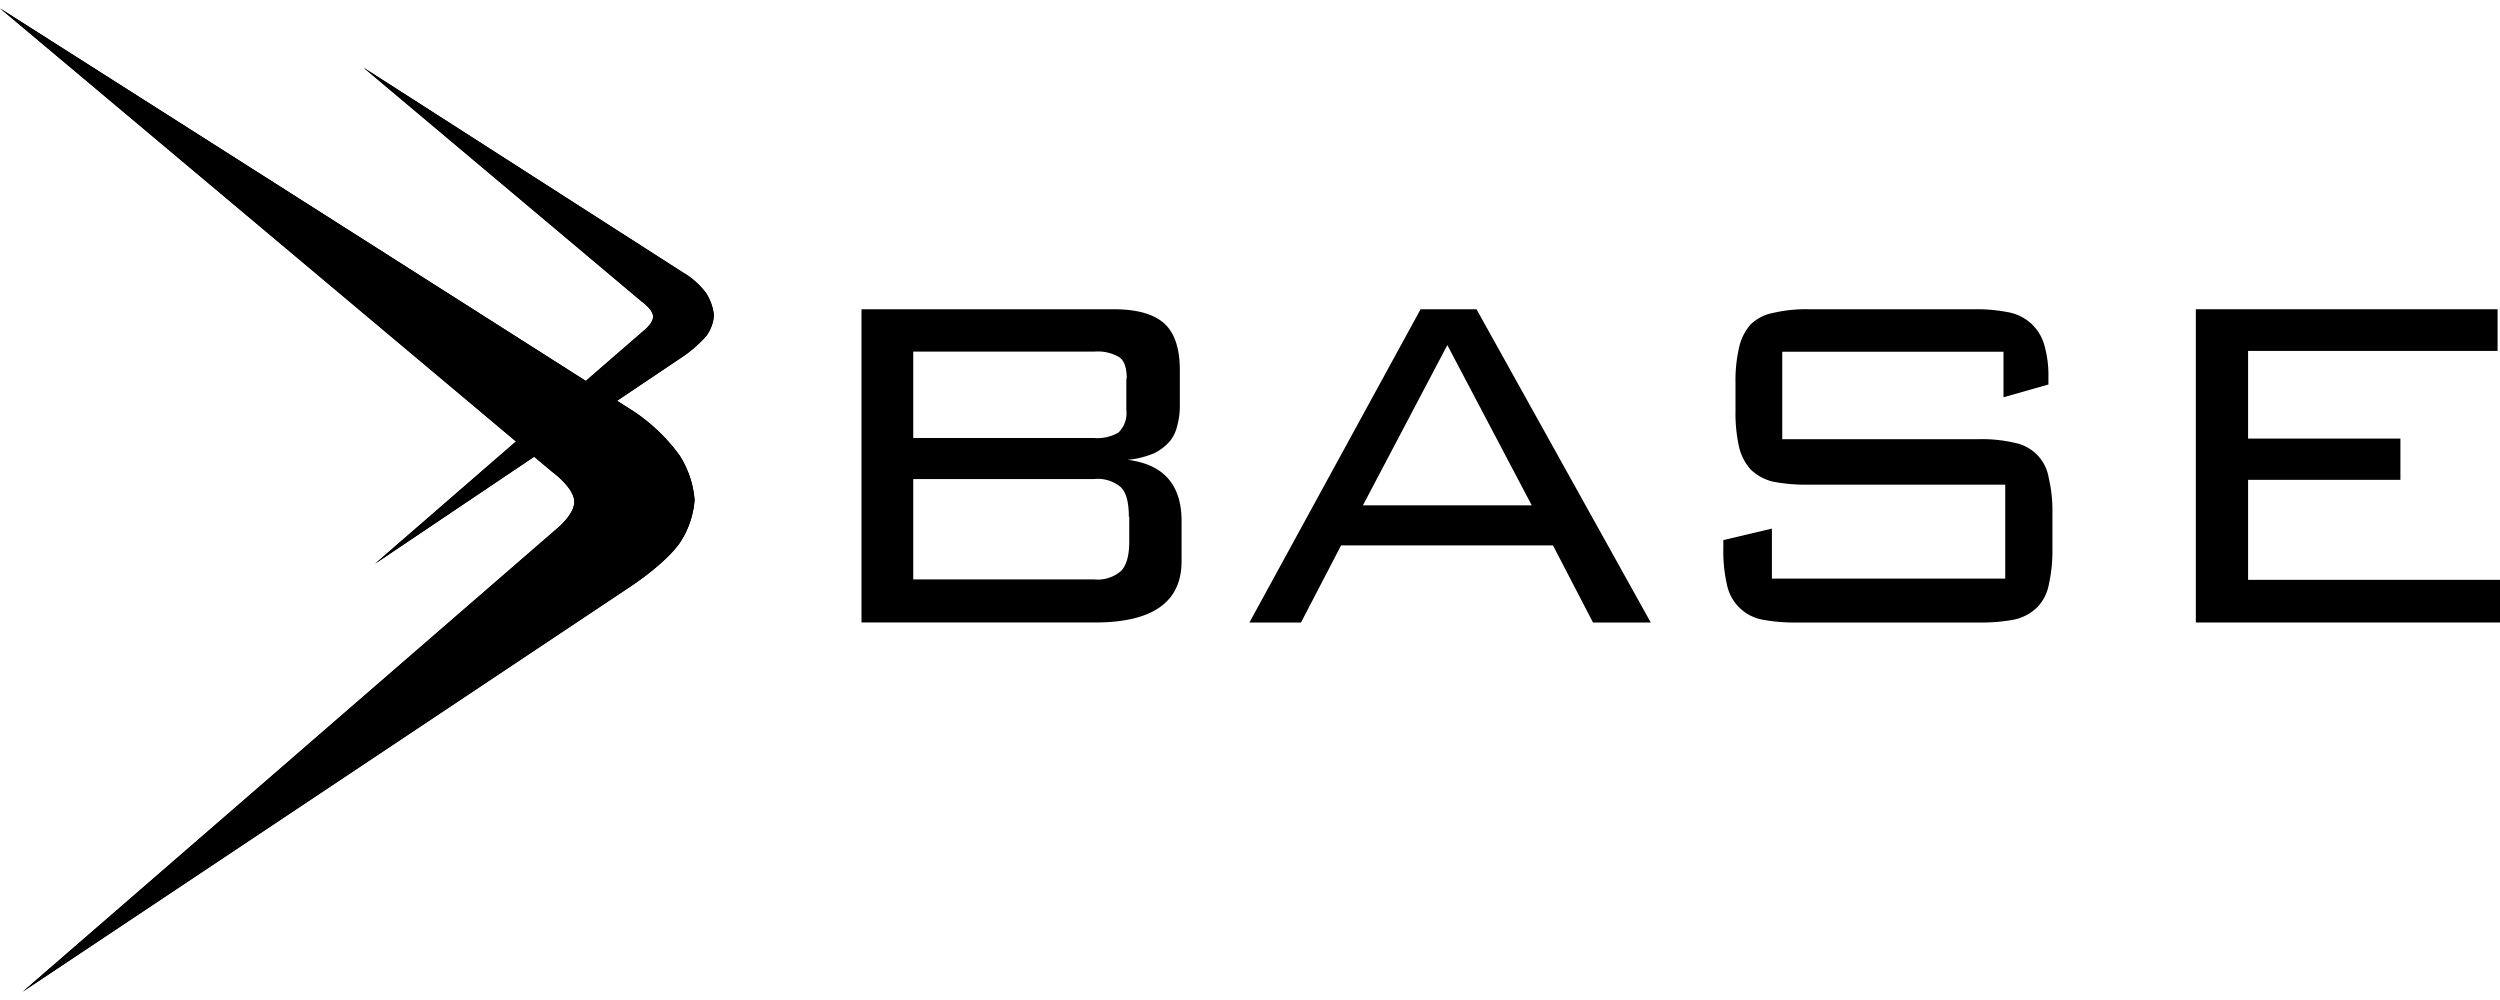 <svg id="svg3039" xmlns="http://www.w3.org/2000/svg" viewBox="0 0 300 120"><defs><style>.cls-1{fill-opacity:0;}</style></defs><title>base</title><g id="g3853"><g id="g5419"><path id="path3831" class="cls-1" d="M0,1,76.05,49.37a21.62,21.62,0,0,1,5.5,5.28A11.63,11.63,0,0,1,83.35,60a10.75,10.75,0,0,1-1.84,5.24c-1.83,2.53-5.89,5.17-5.89,5.17L2.73,119,66.64,63.6s2.41-1.87,2.27-3.52-2.65-3.46-2.65-3.46"/><path id="path3924" d="M0,1,76.05,49.37a21.62,21.62,0,0,1,5.5,5.28A11.63,11.63,0,0,1,83.35,60a10.75,10.75,0,0,1-1.84,5.24c-1.83,2.53-5.89,5.17-5.89,5.17L2.73,119,66.64,63.6s2.41-1.87,2.27-3.52-2.65-3.46-2.65-3.46"/><path id="path3083" d="M0,1,76.05,49.37a21.62,21.62,0,0,1,5.5,5.28A11.63,11.63,0,0,1,83.35,60a10.75,10.75,0,0,1-1.84,5.24c-1.83,2.53-5.89,5.17-5.89,5.17L2.73,119,66.64,63.6s2.41-1.87,2.27-3.52-2.65-3.46-2.65-3.46"/><path id="path5393" d="M43.6,8.1,81.85,32.63a9.39,9.39,0,0,1,2.89,2.55,6.1,6.1,0,0,1,.93,2.67,4.8,4.8,0,0,1-.9,2.45A15.11,15.11,0,0,1,81.63,43L45,67.65l32.3-28s1.15-.89,1.08-1.72S77,36.18,77,36.18"/><path id="path3855" d="M43.6,8.1,81.85,32.63a9.39,9.39,0,0,1,2.89,2.55,6.1,6.1,0,0,1,.93,2.67,4.8,4.8,0,0,1-.9,2.45A15.11,15.11,0,0,1,81.63,43l-11,7.37-2.73,1.83L66.2,53.4,45,67.65,63.34,51.73l1.82-1.57L77.28,39.64s1.15-.89,1.08-1.72S77,36.18,77,36.18"/></g></g><g id="Text"><g id="text3079"><path id="path3006" d="M135.46,62c0-1.75-.32-2.94-1-3.57a4.29,4.29,0,0,0-3.21-.94H109.59V69.53H131.3a4.29,4.29,0,0,0,3.21-1c.63-.63,1-1.79,1-3.49V62m-.3-16.53c0-1.36-.31-2.24-.94-2.63a5.06,5.06,0,0,0-2.92-.65H109.59V52.56H131.3a5,5,0,0,0,2.92-.66,3.24,3.24,0,0,0,.94-2.7V45.42m-31.83-8.31h30.3q4.16,0,6.05,1.68c1.26,1.11,1.9,3,1.9,5.61v4.37a8.55,8.55,0,0,1-.3,2.26,4.65,4.65,0,0,1-.87,1.89,6.28,6.28,0,0,1-1.89,1.46,10.72,10.72,0,0,1-3.21.8q6.48.8,6.48,7.36v4.8q0,7.36-10.41,7.36h-28V37.11"/><path id="path3008" d="M183.81,60.64,173.68,41.41,163.55,60.64h20.26M170.47,37.11h6.71L198.09,74.7h-6.93l-4.8-9.25H160.93l-4.81,9.25h-6.19l20.54-37.59"/><path id="path3010" d="M213.87,42.21V52.7h23.67a17.21,17.21,0,0,1,4.23.44,5.11,5.11,0,0,1,4.08,4.22,17.21,17.21,0,0,1,.44,4.23v4.22a18.54,18.54,0,0,1-.44,4.38,5.3,5.3,0,0,1-1.39,2.69,5.74,5.74,0,0,1-2.69,1.46,20.69,20.69,0,0,1-4.23.36H215.61a20.58,20.58,0,0,1-4.22-.36,5.35,5.35,0,0,1-4.15-4.15,18,18,0,0,1-.44-4.38v-1l5.83-1.38v6h28V58.16H217a20.69,20.69,0,0,1-4.23-.36,5.79,5.79,0,0,1-2.69-1.46,6.19,6.19,0,0,1-1.39-2.69,18.51,18.51,0,0,1-.43-4.37V46a17.6,17.6,0,0,1,.43-4.3,6.18,6.18,0,0,1,1.39-2.77,5.28,5.28,0,0,1,2.69-1.38,17.21,17.21,0,0,1,4.23-.44h20a19.35,19.35,0,0,1,4,.36,5.62,5.62,0,0,1,2.7,1.32,5.53,5.53,0,0,1,1.6,2.55,13.33,13.33,0,0,1,.51,4v.8l-5.39,1.53V42.21H213.87"/><path id="path3012" d="M263.5,37.11h36.21v5H269.77V52.63h18.28v4.95H269.77v12H300V74.7H263.5V37.11"/></g></g></svg>